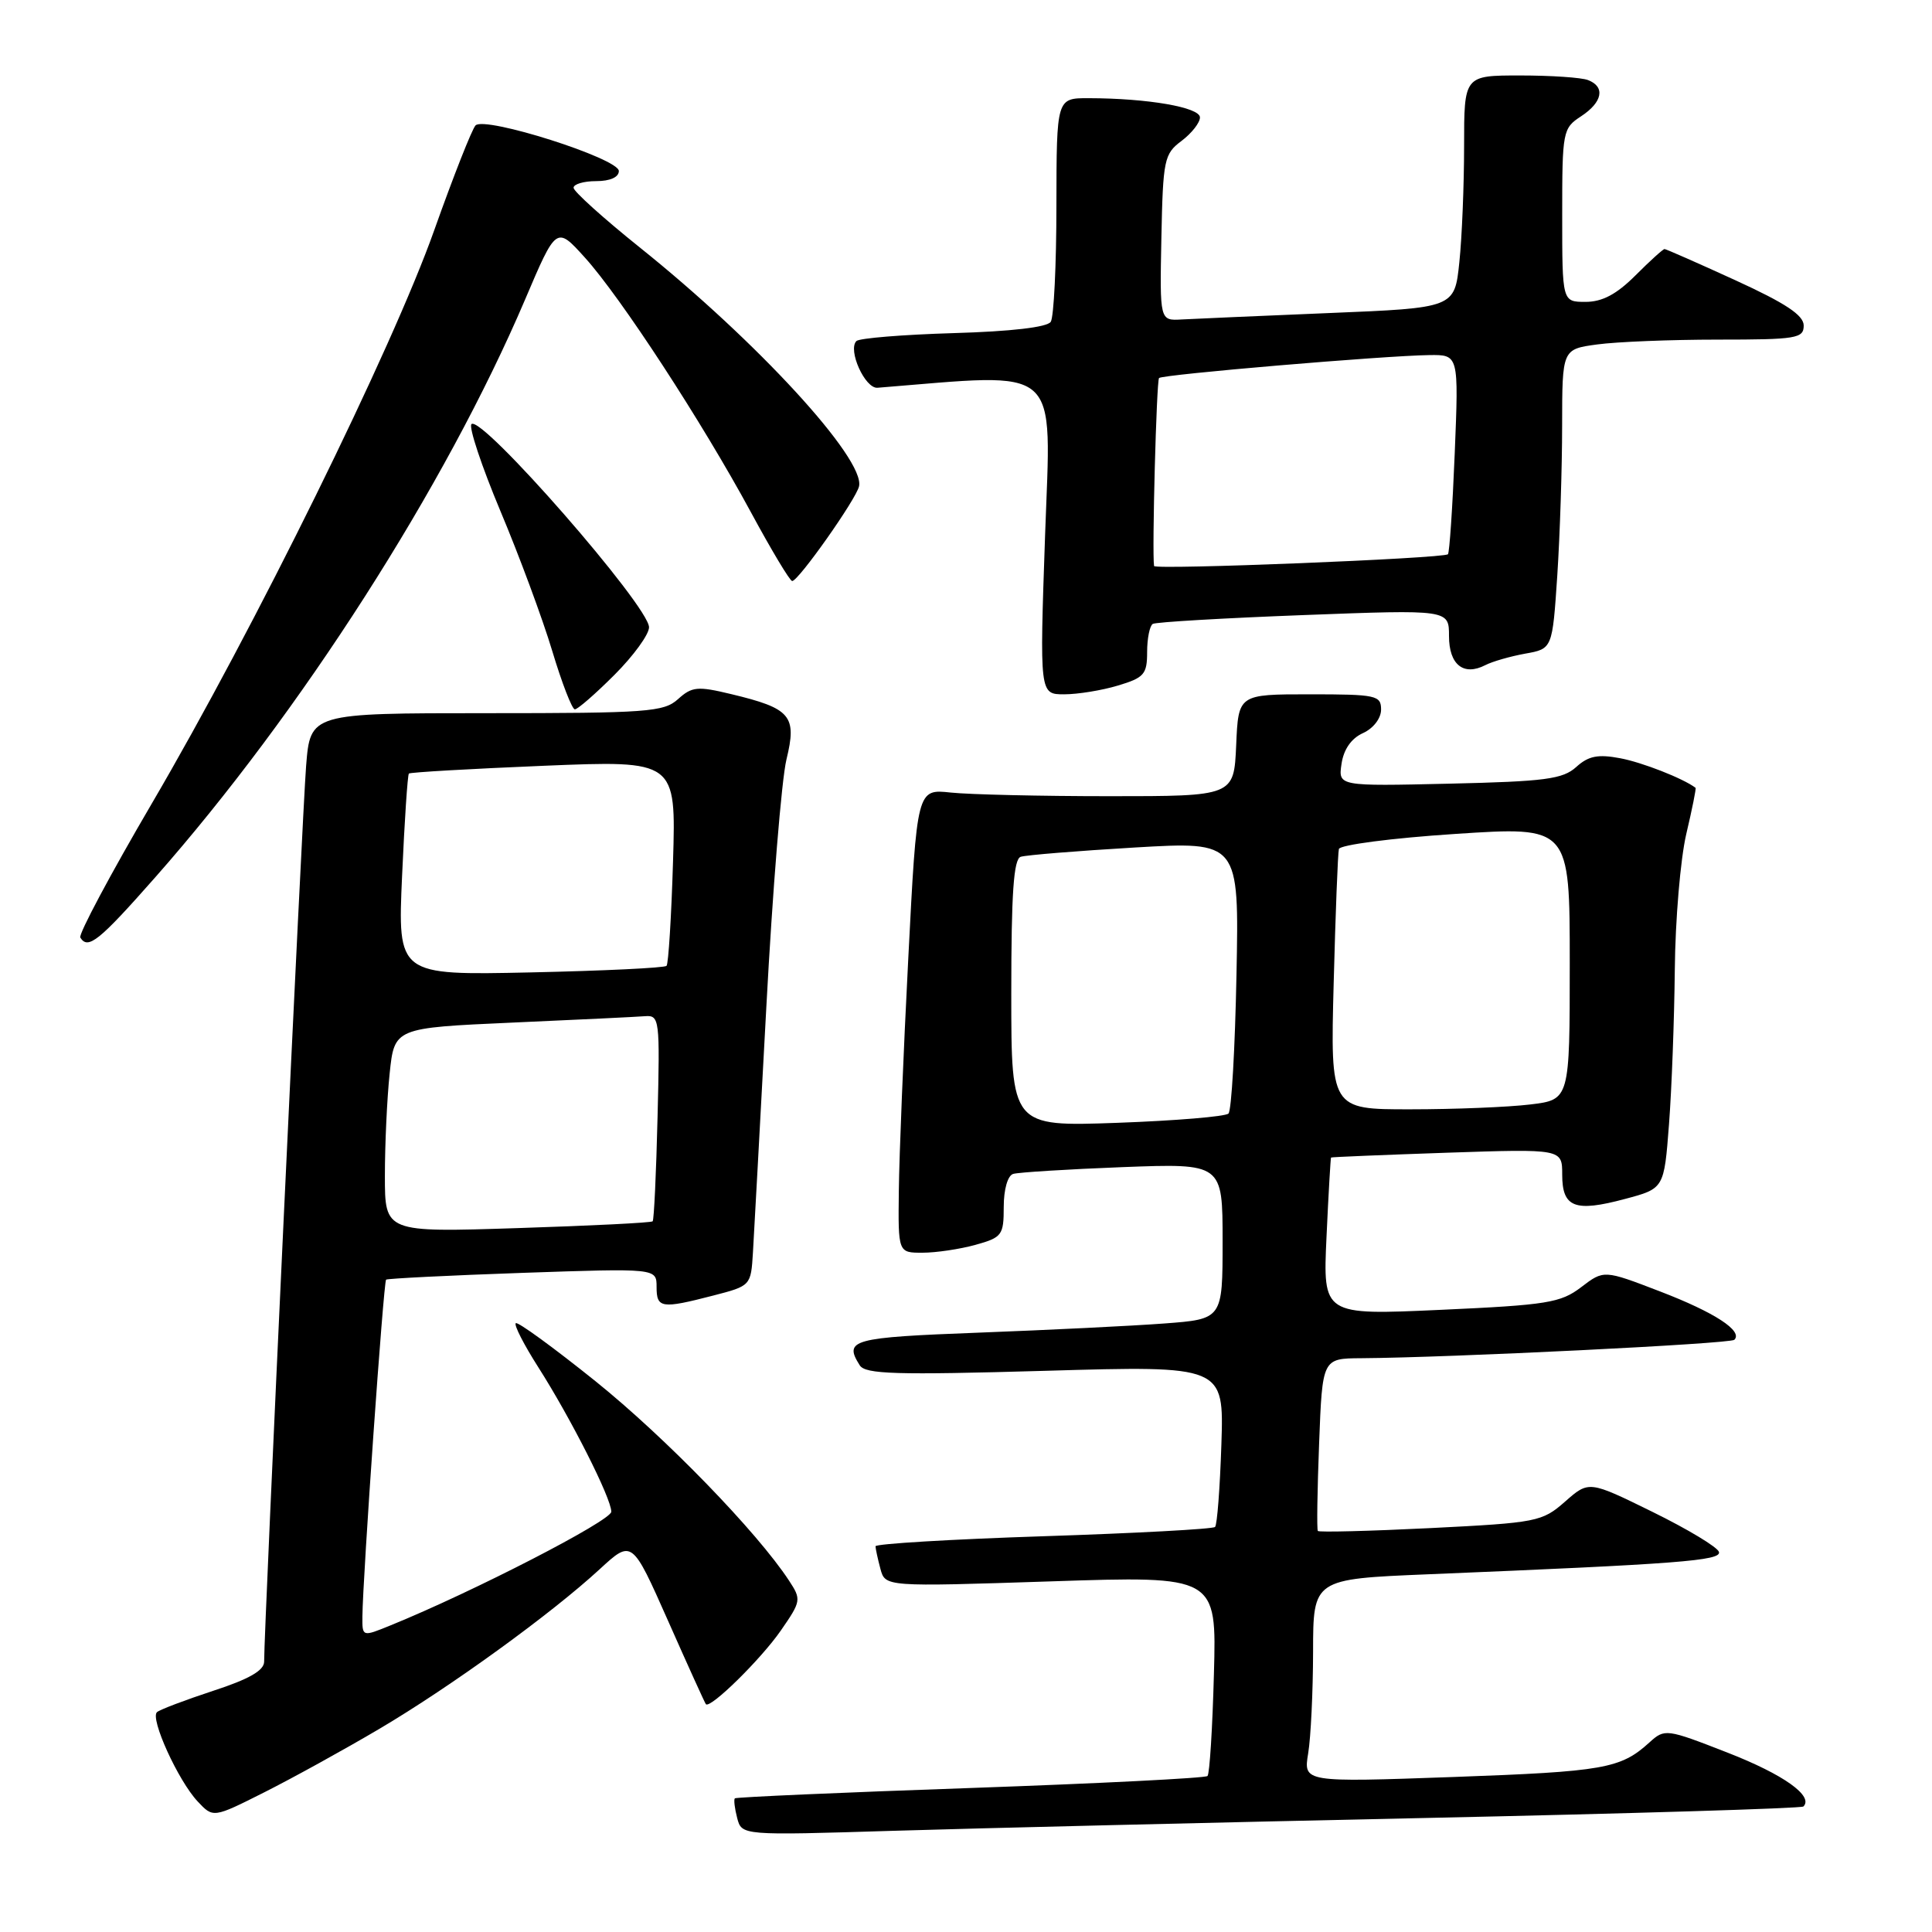 <?xml version="1.0" encoding="UTF-8" standalone="no"?>
<!DOCTYPE svg PUBLIC "-//W3C//DTD SVG 1.1//EN" "http://www.w3.org/Graphics/SVG/1.1/DTD/svg11.dtd" >
<svg xmlns="http://www.w3.org/2000/svg" xmlns:xlink="http://www.w3.org/1999/xlink" version="1.1" viewBox="0 0 256 256">
 <g >
 <path fill="currentColor"
d=" M 188.50 240.90 C 216.00 240.31 238.71 239.62 238.96 239.37 C 240.35 237.99 236.33 235.13 228.95 232.25 C 220.78 229.06 220.59 229.04 218.56 230.88 C 214.73 234.36 212.54 234.74 192.61 235.46 C 172.71 236.17 172.71 236.17 173.34 232.33 C 173.69 230.23 173.98 224.16 173.99 218.86 C 174.00 209.23 174.00 209.23 189.25 208.60 C 222.47 207.23 228.10 206.80 227.77 205.64 C 227.59 205.01 223.64 202.63 219.00 200.35 C 210.54 196.19 210.54 196.19 207.38 198.97 C 204.34 201.64 203.67 201.77 189.55 202.48 C 181.48 202.88 174.76 203.05 174.62 202.86 C 174.47 202.66 174.55 197.44 174.79 191.25 C 175.22 180.00 175.22 180.00 180.36 179.97 C 192.16 179.89 229.28 178.06 229.81 177.53 C 230.98 176.36 227.20 173.90 219.96 171.12 C 212.52 168.26 212.52 168.26 209.51 170.56 C 206.79 172.63 205.02 172.92 190.90 173.56 C 175.29 174.27 175.29 174.27 175.77 163.89 C 176.03 158.17 176.31 153.45 176.37 153.38 C 176.44 153.31 183.36 153.03 191.75 152.74 C 207.00 152.23 207.00 152.23 207.00 155.64 C 207.00 160.00 208.66 160.65 215.31 158.87 C 220.50 157.49 220.50 157.49 221.15 148.99 C 221.51 144.32 221.85 135.10 221.92 128.50 C 221.98 121.90 222.67 113.80 223.44 110.51 C 224.22 107.21 224.77 104.46 224.67 104.39 C 223.02 103.14 217.58 101.01 214.68 100.47 C 211.73 99.91 210.47 100.17 208.86 101.63 C 207.08 103.24 204.75 103.55 192.06 103.84 C 177.32 104.18 177.32 104.18 177.76 101.21 C 178.04 99.30 179.05 97.84 180.60 97.14 C 181.98 96.51 183.00 95.19 183.00 94.02 C 183.00 92.14 182.37 92.00 173.55 92.00 C 164.09 92.00 164.09 92.00 163.80 98.75 C 163.50 105.50 163.50 105.50 147.00 105.50 C 137.93 105.50 128.47 105.28 126.00 105.02 C 121.50 104.53 121.50 104.53 120.35 127.02 C 119.71 139.38 119.15 153.21 119.10 157.75 C 119.00 166.00 119.00 166.00 122.25 165.99 C 124.04 165.99 127.19 165.52 129.25 164.95 C 132.78 163.97 133.00 163.67 133.00 159.92 C 133.00 157.61 133.52 155.77 134.25 155.55 C 134.94 155.34 141.46 154.93 148.75 154.65 C 162.00 154.15 162.00 154.15 162.00 164.47 C 162.00 174.79 162.00 174.79 154.25 175.37 C 149.99 175.69 138.96 176.23 129.75 176.58 C 112.86 177.22 111.77 177.51 113.92 180.91 C 114.67 182.09 118.66 182.21 138.50 181.64 C 162.18 180.95 162.18 180.95 161.84 191.39 C 161.65 197.14 161.28 202.06 161.00 202.33 C 160.72 202.61 150.49 203.16 138.25 203.56 C 126.01 203.96 116.01 204.56 116.01 204.89 C 116.02 205.23 116.31 206.57 116.66 207.88 C 117.30 210.26 117.30 210.26 139.25 209.54 C 161.21 208.81 161.21 208.81 160.85 221.82 C 160.66 228.98 160.28 235.06 160.00 235.33 C 159.72 235.61 145.59 236.32 128.58 236.92 C 111.58 237.51 97.53 238.13 97.37 238.29 C 97.21 238.46 97.35 239.63 97.68 240.90 C 98.29 243.21 98.29 243.21 118.39 242.59 C 129.45 242.25 161.00 241.49 188.50 240.90 Z  M 50.27 229.08 C 59.72 223.50 73.05 213.84 79.46 207.93 C 83.74 203.99 83.74 203.99 88.51 214.74 C 91.13 220.66 93.39 225.64 93.53 225.81 C 94.09 226.48 100.82 219.87 103.46 216.06 C 106.16 212.16 106.20 211.95 104.55 209.44 C 100.33 203.00 88.18 190.48 78.92 183.03 C 73.34 178.55 68.58 175.08 68.34 175.33 C 68.09 175.58 69.43 178.19 71.31 181.14 C 75.64 187.93 81.00 198.52 81.00 200.31 C 81.00 201.49 62.68 210.93 51.75 215.37 C 48.00 216.90 48.00 216.90 48.02 214.20 C 48.07 209.02 50.82 169.85 51.16 169.56 C 51.35 169.41 59.49 169.00 69.25 168.66 C 87.00 168.05 87.00 168.05 87.00 170.52 C 87.00 173.35 87.62 173.45 94.50 171.67 C 99.49 170.38 99.50 170.37 99.77 165.94 C 99.92 163.50 100.71 148.90 101.54 133.50 C 102.36 118.10 103.56 103.31 104.21 100.63 C 105.62 94.84 104.80 93.87 96.87 91.97 C 92.43 90.90 91.69 90.97 89.84 92.64 C 87.96 94.34 85.80 94.50 64.45 94.50 C 41.12 94.50 41.12 94.50 40.56 101.50 C 40.06 107.71 34.98 215.97 35.00 220.17 C 35.00 221.35 33.01 222.49 28.25 224.04 C 24.54 225.26 21.18 226.53 20.80 226.87 C 19.86 227.72 23.61 235.95 26.19 238.70 C 28.25 240.90 28.25 240.90 35.06 237.47 C 38.81 235.58 45.65 231.81 50.27 229.08 Z  M 20.57 116.25 C 39.82 94.43 59.02 64.44 69.56 39.73 C 73.72 29.95 73.72 29.95 77.50 34.13 C 82.26 39.40 92.99 55.85 99.47 67.82 C 102.20 72.87 104.67 77.00 104.97 76.99 C 105.80 76.99 113.46 66.13 113.83 64.43 C 114.62 60.80 100.32 45.23 84.75 32.77 C 79.94 28.91 76.00 25.36 76.00 24.88 C 76.00 24.40 77.35 24.00 79.00 24.00 C 80.84 24.00 82.00 23.48 82.00 22.66 C 82.00 21.00 64.23 15.35 63.01 16.62 C 62.54 17.11 60.08 23.35 57.54 30.50 C 51.97 46.20 33.73 83.23 20.11 106.48 C 14.64 115.82 10.38 123.81 10.64 124.23 C 11.66 125.87 13.11 124.71 20.57 116.25 Z  M 81.42 89.42 C 83.94 86.90 86.00 84.07 86.00 83.12 C 86.00 80.33 63.78 54.90 62.47 56.20 C 62.09 56.58 63.81 61.76 66.30 67.70 C 68.80 73.64 71.89 81.98 73.17 86.24 C 74.45 90.50 75.80 93.99 76.17 93.99 C 76.54 94.00 78.90 91.94 81.42 89.42 Z  M 148.13 90.84 C 151.60 89.80 152.00 89.35 152.00 86.40 C 152.00 84.60 152.34 82.92 152.75 82.67 C 153.16 82.43 162.16 81.90 172.75 81.50 C 192.00 80.77 192.00 80.77 192.00 84.28 C 192.00 88.08 193.93 89.62 196.82 88.13 C 197.75 87.65 200.12 86.97 202.10 86.61 C 205.70 85.97 205.70 85.97 206.35 76.23 C 206.70 70.88 206.99 61.95 206.99 56.39 C 207.00 46.27 207.00 46.27 211.64 45.64 C 214.19 45.29 221.39 45.00 227.64 45.00 C 238.04 45.00 239.00 44.84 239.00 43.14 C 239.00 41.77 236.62 40.19 229.96 37.14 C 224.98 34.86 220.75 33.00 220.56 33.00 C 220.36 33.00 218.63 34.57 216.70 36.50 C 214.21 38.99 212.31 40.00 210.10 40.00 C 207.00 40.00 207.00 40.00 207.00 28.52 C 207.00 17.38 207.07 17.00 209.50 15.41 C 212.35 13.54 212.74 11.50 210.42 10.61 C 209.55 10.27 205.50 10.00 201.42 10.00 C 194.00 10.00 194.00 10.00 194.00 19.35 C 194.00 24.50 193.72 31.43 193.37 34.75 C 192.74 40.80 192.74 40.80 176.12 41.48 C 166.98 41.86 158.19 42.24 156.58 42.33 C 153.67 42.50 153.67 42.50 153.89 31.50 C 154.10 21.13 154.26 20.39 156.56 18.67 C 157.90 17.66 159.00 16.26 159.00 15.56 C 159.00 14.22 152.07 13.02 144.25 13.01 C 140.00 13.00 140.00 13.00 139.98 27.25 C 139.98 35.09 139.64 42.01 139.23 42.64 C 138.77 43.36 133.98 43.92 126.33 44.14 C 119.64 44.34 113.86 44.81 113.48 45.19 C 112.30 46.37 114.62 51.51 116.27 51.38 C 140.92 49.40 139.28 47.96 138.48 70.90 C 137.75 92.00 137.75 92.00 141.01 92.00 C 142.80 92.00 146.01 91.48 148.13 90.84 Z  M 134.00 131.61 C 134.00 118.36 134.31 113.83 135.25 113.53 C 135.94 113.30 142.73 112.75 150.34 112.30 C 164.19 111.49 164.19 111.49 163.84 129.16 C 163.65 138.88 163.18 147.16 162.78 147.55 C 162.39 147.95 155.75 148.50 148.03 148.78 C 134.00 149.28 134.00 149.28 134.00 131.61 Z  M 176.72 130.25 C 176.96 121.04 177.27 113.05 177.41 112.50 C 177.55 111.95 184.41 111.05 192.83 110.50 C 208.00 109.50 208.00 109.50 208.00 127.61 C 208.00 145.72 208.00 145.72 202.75 146.35 C 199.86 146.70 192.73 146.99 186.89 146.99 C 176.28 147.00 176.28 147.00 176.72 130.25 Z  M 51.00 155.80 C 51.00 151.67 51.28 145.57 51.63 142.25 C 52.26 136.20 52.26 136.20 67.88 135.50 C 76.47 135.12 84.39 134.74 85.48 134.65 C 87.39 134.51 87.45 135.05 87.13 148.00 C 86.95 155.43 86.66 161.65 86.48 161.83 C 86.31 162.02 78.25 162.42 68.58 162.73 C 51.00 163.30 51.00 163.30 51.00 155.80 Z  M 53.28 116.02 C 53.60 108.75 54.01 102.67 54.18 102.50 C 54.36 102.33 62.39 101.87 72.04 101.47 C 89.58 100.75 89.58 100.75 89.18 114.13 C 88.96 121.48 88.57 127.72 88.32 127.98 C 88.07 128.25 79.95 128.64 70.28 128.85 C 52.69 129.23 52.69 129.23 53.28 116.02 Z  M 152.92 75.00 C 152.63 73.22 153.24 50.43 153.58 50.09 C 154.05 49.62 183.39 47.13 189.39 47.05 C 193.29 47.00 193.29 47.00 192.76 60.05 C 192.47 67.23 192.06 73.25 191.86 73.44 C 191.25 74.00 153.00 75.53 152.92 75.00 Z "/>
</g>
</svg>